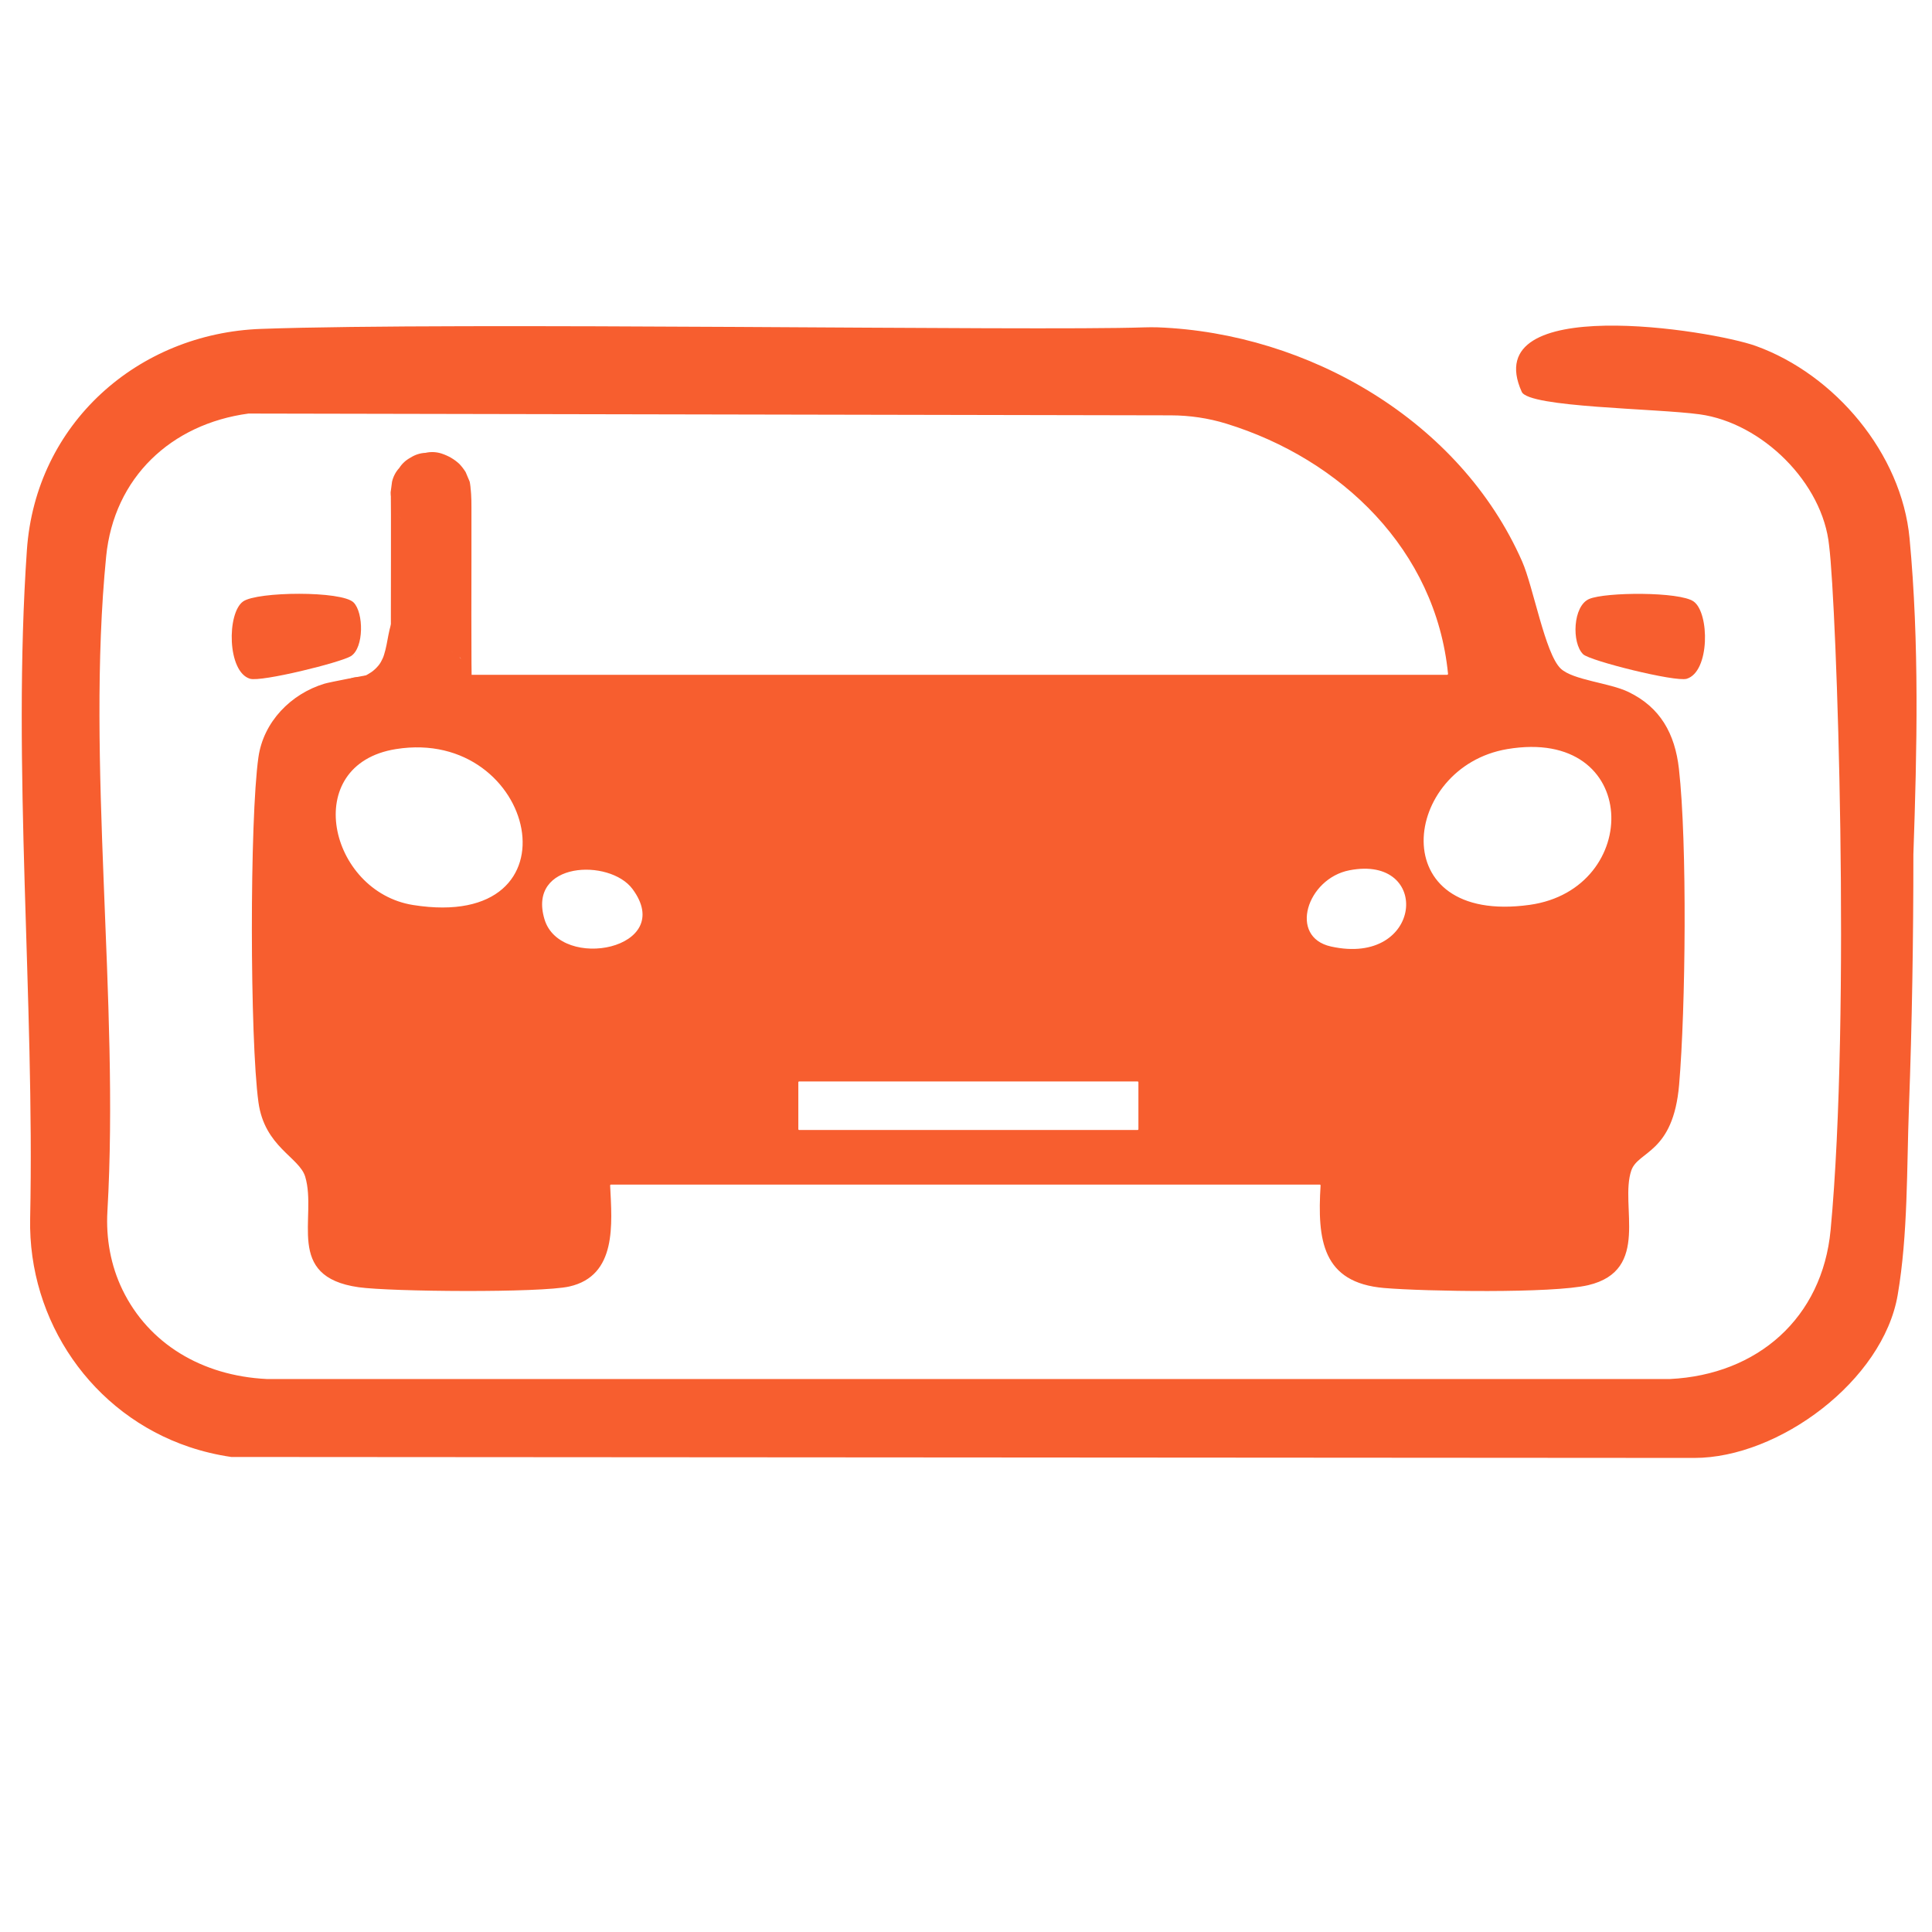 <?xml version="1.0" encoding="UTF-8"?>
<svg id="Capa_1" xmlns="http://www.w3.org/2000/svg" version="1.1" viewBox="0 0 1080 1080">
  <defs>
    <style>
      .st0 {
        fill: #f75e2f;
      }
    </style>
  </defs>
  <path class="st0" d="M737.71,662.2h-396.16c-.27,0-.49.22-.48.49,1.04,21.48,3.93,50.43-22.8,56.47-16.02,3.62-99.73,2.95-117.79.41-41.61-5.87-23.03-38.83-29.86-61.76-3.27-10.96-22.74-16.6-26.16-41.71-4.8-35.23-4.97-157.81,0-192.79,2.82-19.84,18.15-35.45,36.93-41.13,2.73-.83,24.16-4.97,25.58-4.97h602.01c.28,0,.5-.25.48-.53-6.86-69.31-59.76-120.07-123.93-139.85-10.05-3.1-20.52-4.63-31.04-4.65l-515.51-1s-.05,0-.07,0c-43.29,5.84-75.2,35.78-79.57,79.89-11.4,115.24,7.51,248,.7,366.05-.87,15.12,1.83,30.3,8.44,43.92,14.46,29.8,44.06,48.06,80.67,49.84h784.39c48.95-2.4,85.16-34.15,89.78-83.3,11.36-120.92,3.38-349.08-.82-382.45-3.49-35.26-37.53-68.75-72.4-73.52-24.52-3.36-95.47-3.77-99.44-12.57-25.03-55.49,106.05-34.59,130.88-25.64,44.15,15.91,81.47,60.11,85.91,107.52,5.5,58.69,4.18,117.81,2.14,176.64,0,46.97-.73,94.34-2.48,141.38-1.28,34.35-.5,71.01-6.29,104.93-8.19,47.92-66.47,91.15-113.7,91.12l-817.76-.54s-.05,0-.07,0c-8.08-1.17-15.92-3.05-23.47-5.58-54.37-18.25-90.16-70.38-88.97-127.72,2.56-122.8-10.17-253.04-1.82-373.66,4.9-70.79,62.15-121.16,130.89-123.64,109.96-3.96,430.69,1.3,493.7-.85,2.08-.07,5.48-.1,7.55-.02,84.3,3.2,169.06,52.21,203.7,130.83,6.29,14.27,12.82,51.56,21.54,59.9,6.79,6.49,27.17,7.93,37.85,13.07,17.85,8.59,26.05,23.33,28.27,43,4.69,41.65,3.76,133.95.11,176.56-3.3,38.52-22.93,36.89-26.72,47.93-6.71,19.53,11.1,55.83-24.08,64.14-19.89,4.7-91.33,3.52-114.08,1.59-34.64-2.94-37.42-26.88-35.55-57.3.02-.27-.2-.51-.47-.51ZM221.35,418.74c-53.89,8.61-37.47,79.7,9.58,87.17,95.66,15.19,68.97-99.72-9.58-87.17ZM842.55,418.75c-58.9,9.94-69.86,98.49,12.48,87.08,63.19-8.76,62.59-99.74-12.48-87.08ZM353.58,496.97c-12.76-17.21-58.93-15.47-49.2,16.93,8.81,29.35,74.03,16.57,49.2-16.93ZM754.31,486.5c-23.7,4.61-34.21,37.32-10.26,42.61,51.48,11.39,56.5-51.6,10.26-42.61ZM635.9,604.53h-189.15c-.26,0-.48.21-.48.48v26.19c0,.26.21.48.48.48h189.15c.26,0,.48-.21.48-.48v-26.19c0-.26-.21-.48-.48-.48Z"/>
  <path class="st0" d="M197.65,336.77c5.69,5.69,5.86,25.36-1.46,29.99-5.61,3.55-50.1,14.56-56.42,12.67-12.82-3.83-13.01-36.78-3.86-43.22,7.93-5.58,55.16-6.01,61.73.56Z"/>
  <path class="st0" d="M884.97,365.72c-6.48-6.32-5.74-26.99,3.38-30.89s50.54-4.16,58.38,1.39c9.01,6.38,9.11,39.34-3.86,43.22-6.36,1.9-54.14-10.04-57.9-13.71Z"/>
  <path class="st0" d="M234.88,296.94h0c-3.31-1.93-6.62-3.86-9.93-5.79h0c-1.17-1.52-2.35-3.03-3.52-4.55,0,0,0,0,0,0l-2.27-5.37s.01.05.02.08l-.8-5.98c.16,1.25.09,2.55.11,3.8.03,2.84.04,5.68.05,8.52.02,8.78,0,17.55,0,26.33-.01,10.33-.03,20.66-.04,30.99,0,8.79,0,17.59.06,26.38.02,2.8.04,5.61.11,8.41.07,3.19.16,6.73.98,9.73.52,1.9,1.22,3.8,2.29,5.46.02.03,3.5,4.54,3.53,4.57,0,0,4.56,3.52,4.56,3.52,1.64,1.05,3.5,1.79,5.38,2.27,2.99.94,5.98,1.07,8.97.4,2.99-.14,5.78-1.03,8.37-2.67,2.62-1.41,4.73-3.35,6.31-5.8,1.99-2.17,3.33-4.72,4.03-7.65l.8-5.98c-.01-4.06-1.04-7.85-3.07-11.36-3.15-4.88-7.69-8.86-13.45-10.34h0c1.79.76,3.58,1.51,5.37,2.27h0c1.52,1.17,3.04,2.34,4.55,3.52h0c1.17,1.51,2.35,3.03,3.52,4.55,0,0,0-.01-.01-.02l2.27,5.37c-.02-.06-.03-.13-.04-.19l.8,5.98c-.18-1.4-.14-2.85-.17-4.26-.06-2.9-.08-5.81-.1-8.71-.06-8.81-.06-17.61-.06-26.42,0-10.25.02-20.5.04-30.75.01-8.65.03-17.29,0-25.94-.01-5.02.11-10-.56-14.98.28,2.1-.16-2.14-.42-3.07,0,0-2.27-5.38-2.27-5.38h0c-1.02-1.63-2.19-3.15-3.52-4.56-2.98-2.73-6.05-4.47-9.93-5.79-2.99-.94-5.98-1.07-8.97-.4-2.99.14-5.78,1.03-8.37,2.67-2.62,1.41-4.73,3.35-6.31,5.8-1.99,2.17-3.33,4.72-4.03,7.65l-.8,5.98c.01,4.06,1.04,7.85,3.07,11.36l3.52,4.55c2.81,2.79,6.12,4.72,9.93,5.79h0Z"/>
  <path class="st0" d="M198.7,390.64c8.35-.25,16.07-3.23,22.58-8.4,5.85-4.66,10.05-11.46,12.04-18.63.84-3.02-1.03-6.66-4.19-7.38s-6.49.95-7.38,4.19c-.21.77-.45,1.54-.72,2.29-.09.24-.24,1.02-.43,1.12.28-.15.52-1.18.05-.14-.64,1.4-1.38,2.75-2.22,4.03-.18.28-.37.56-.56.83-.11.15-.9,1.32-.36.52s-.15.17-.28.33c-.26.31-.52.61-.79.91-1.03,1.14-2.14,2.21-3.33,3.18-.78.64-.34,0,.08-.05-.21.03-.84.6-1.02.72-.63.43-1.29.83-1.95,1.22s-1.34.74-2.04,1.07c-.25.12-.5.24-.76.35l.66-.28c-.38.1-.8.32-1.17.46-1.44.53-2.92.95-4.42,1.26-.41.08-.82.15-1.23.23-1.43.26,1.38-.11-.06.01-.83.07-1.66.14-2.5.16-3.13.1-6.15,2.69-6,6s2.64,6.1,6,6h0Z"/>
  <path class="st0" d="M219.65,353.13c-.03.48-.07.96-.12,1.45-.04.44-.38,1.88,0,.26-.21.94-.3,1.91-.5,2.85-.4,1.89-.92,3.76-1.56,5.58-.14.39-.28.78-.43,1.17-.07.17-.67,1.67-.32.82.32-.77.04-.1-.03.04-.12.25-.23.5-.34.75-.23.5-.48,1-.73,1.49-.85,1.66-1.8,3.26-2.85,4.8-.27.4-.55.79-.84,1.18-.12.17-.25.33-.37.5-.48.66.7-.86.18-.23-.62.74-1.23,1.49-1.88,2.2-1.27,1.39-2.63,2.7-4.07,3.91-.31.26-.71.76-1.09.89,0,0,.96-.72.42-.32-.16.12-.32.24-.49.36-.81.6-1.65,1.16-2.5,1.7-1.59,1.01-3.24,1.92-4.94,2.72-.42.2-.89.35-1.29.58,1.38-.8.01-.01-.43.16-1,.38-2.02.73-3.05,1.04-2.06.62-4.16,1.08-6.29,1.4-1.39.21-2.91,1.61-3.59,2.76-.75,1.29-1.07,3.18-.6,4.62s1.37,2.85,2.76,3.59c1.52.8,2.94.86,4.62.6,8.73-1.31,16.8-5.18,23.71-10.6s12.19-13.09,15.44-21.4c1.86-4.75,2.84-9.8,3.19-14.88.22-3.14-2.92-6.14-6-6-3.44.15-5.77,2.64-6,6h0Z"/>
  <path class="st0" d="M220.69,342.99c-1.67,3.88-2.75,7.81-3.55,11.95-.71,3.71-1.3,7.46-2.45,11.07-.14.44-.29.88-.45,1.32-.17.46-.85,1.55-.06.23-.47.79-.79,1.69-1.26,2.49-.23.4-.48.8-.74,1.18s-1.16,1.36-.05.15c-.58.64-1.11,1.32-1.72,1.94s-1.25,1.18-1.91,1.74c-.83.71.93-.67.05-.03-.4.29-.8.58-1.22.86-1.46.98-3,1.84-4.58,2.62-.92.45-1.86.84-2.78,1.27-.02.01,1.17-.48.55-.23-.3.12-.59.24-.89.36-.48.19-.96.37-1.44.55-1.91.72-3.84,1.37-5.78,2.02-2.97.99-5.23,4.18-4.19,7.38.96,2.96,4.19,5.25,7.38,4.19,7.76-2.58,15.53-5.46,21.82-10.86,6.66-5.73,9.21-13.9,10.78-22.24.4-2.14.78-4.28,1.27-6.4.26-1.12.55-2.23.88-3.33.16-.51.32-1.03.5-1.53.15-.43.88-2.18.21-.63.66-1.54,1.07-2.93.6-4.62-.38-1.39-1.46-2.9-2.76-3.59-2.58-1.37-6.88-.93-8.21,2.15h0Z"/>
</svg>